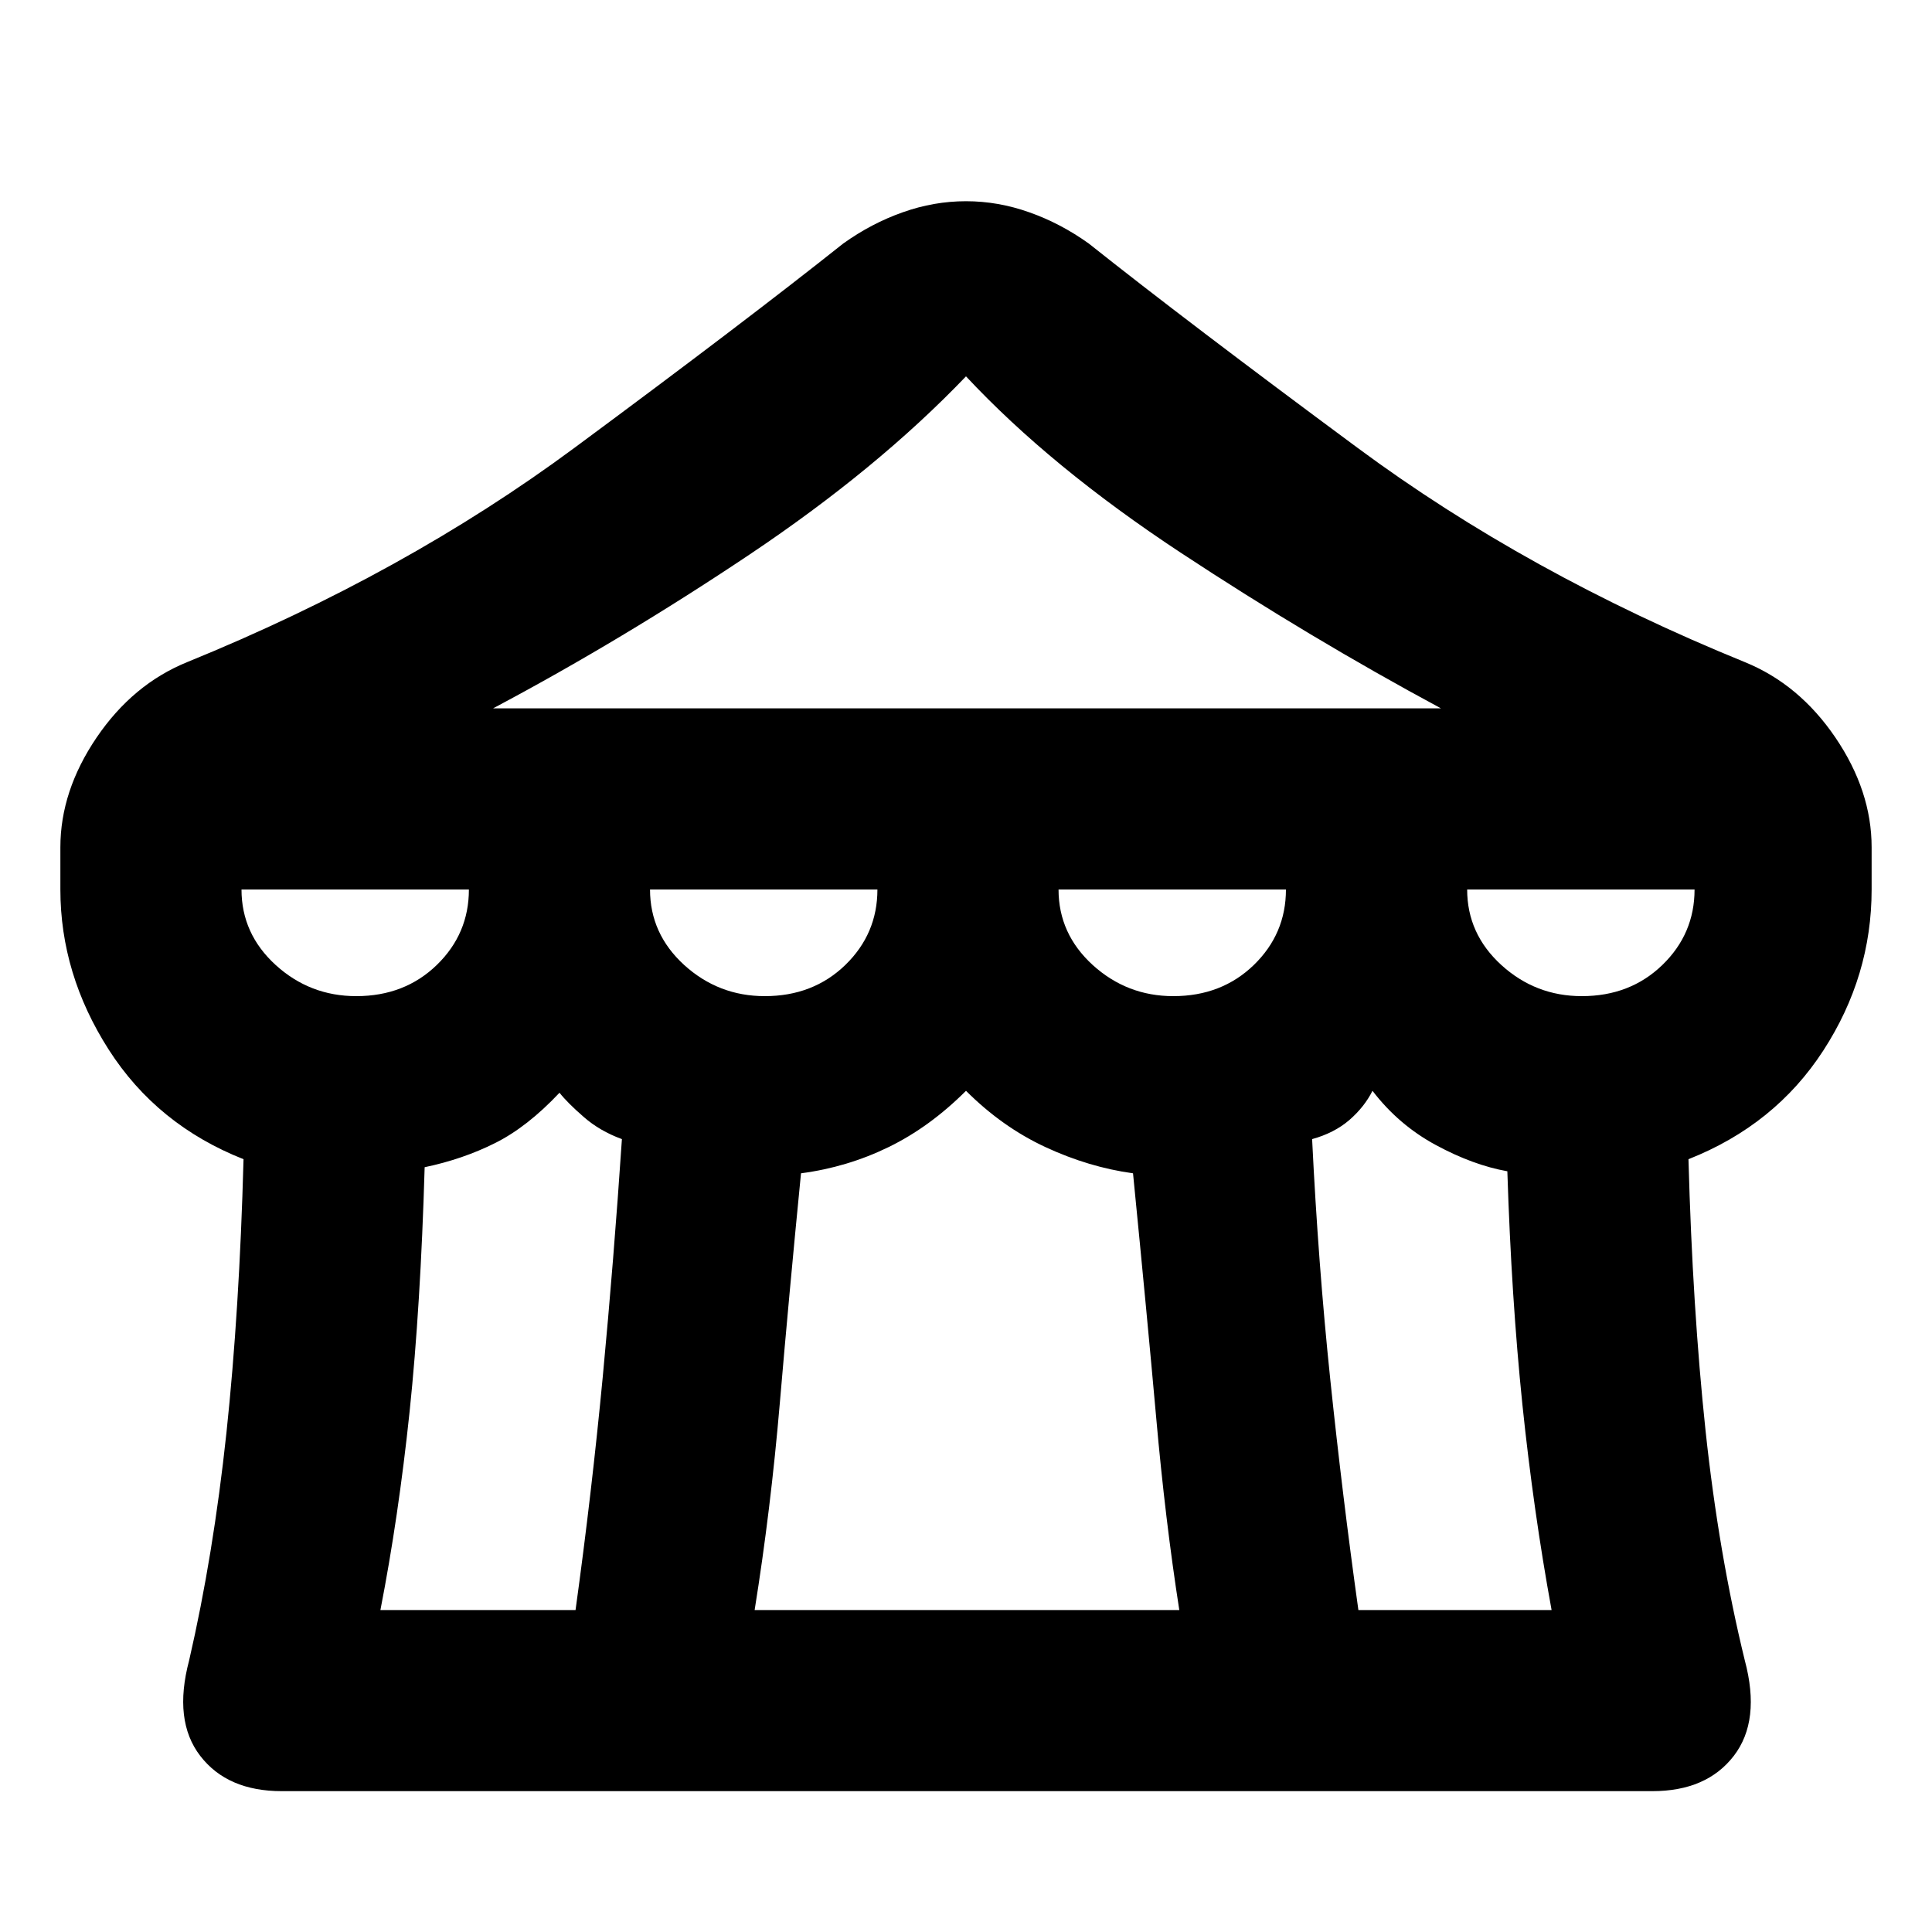 <svg xmlns="http://www.w3.org/2000/svg" height="20" width="20"><path d="M2.917 18.542q-.563 0-.844-.365t-.115-.989q.25-1.084.386-2.355.135-1.271.177-2.833-.896-.354-1.396-1.135-.5-.782-.5-1.657v-.437q0-.583.375-1.136.375-.552.938-.781 2.25-.916 4.01-2.219 1.76-1.302 2.781-2.114.292-.209.615-.323.323-.115.656-.115t.656.115q.323.114.615.323 1.021.812 2.781 2.114 1.76 1.303 4.01 2.219.563.229.938.781.375.553.375 1.136v.437q0 .896-.5 1.667T17.479 12q.042 1.542.177 2.812.136 1.271.406 2.376.167.624-.114.989t-.844.365ZM5.104 7.333h9.813q-1.355-.729-2.698-1.614Q10.875 4.833 10 3.896q-.917.958-2.24 1.844-1.322.885-2.656 1.593Zm7.042 2.979q.5 0 .833-.322.333-.323.333-.782h-2.354q0 .459.354.782.355.322.834.322Zm-4.229 0q.5 0 .833-.322.333-.323.333-.782H6.729q0 .459.354.782.355.322.834.322Zm-4.229 0q.5 0 .833-.322.333-.323.333-.782H2.5q0 .459.354.782.354.322.834.322Zm.25 6.355h2.02q.167-1.209.282-2.417.114-1.208.198-2.458-.23-.084-.396-.23-.167-.145-.25-.25-.334.355-.667.521-.333.167-.729.25-.042 1.438-.156 2.532-.115 1.093-.302 2.052Zm3.874 0h4.396q-.146-.938-.239-1.99-.094-1.052-.24-2.531-.458-.063-.906-.271-.448-.208-.823-.583-.375.375-.802.583-.427.208-.906.271-.125 1.271-.219 2.375t-.261 2.146Zm6.25 0h2q-.187-1.021-.302-2.125-.114-1.104-.156-2.417-.354-.063-.739-.271-.386-.208-.657-.562-.083.166-.239.302-.157.135-.386.198.063 1.291.188 2.489t.291 2.386Zm2.313-6.355q.5 0 .833-.322.334-.323.334-.782h-2.354q0 .459.354.782.354.322.833.322Z"/></svg>